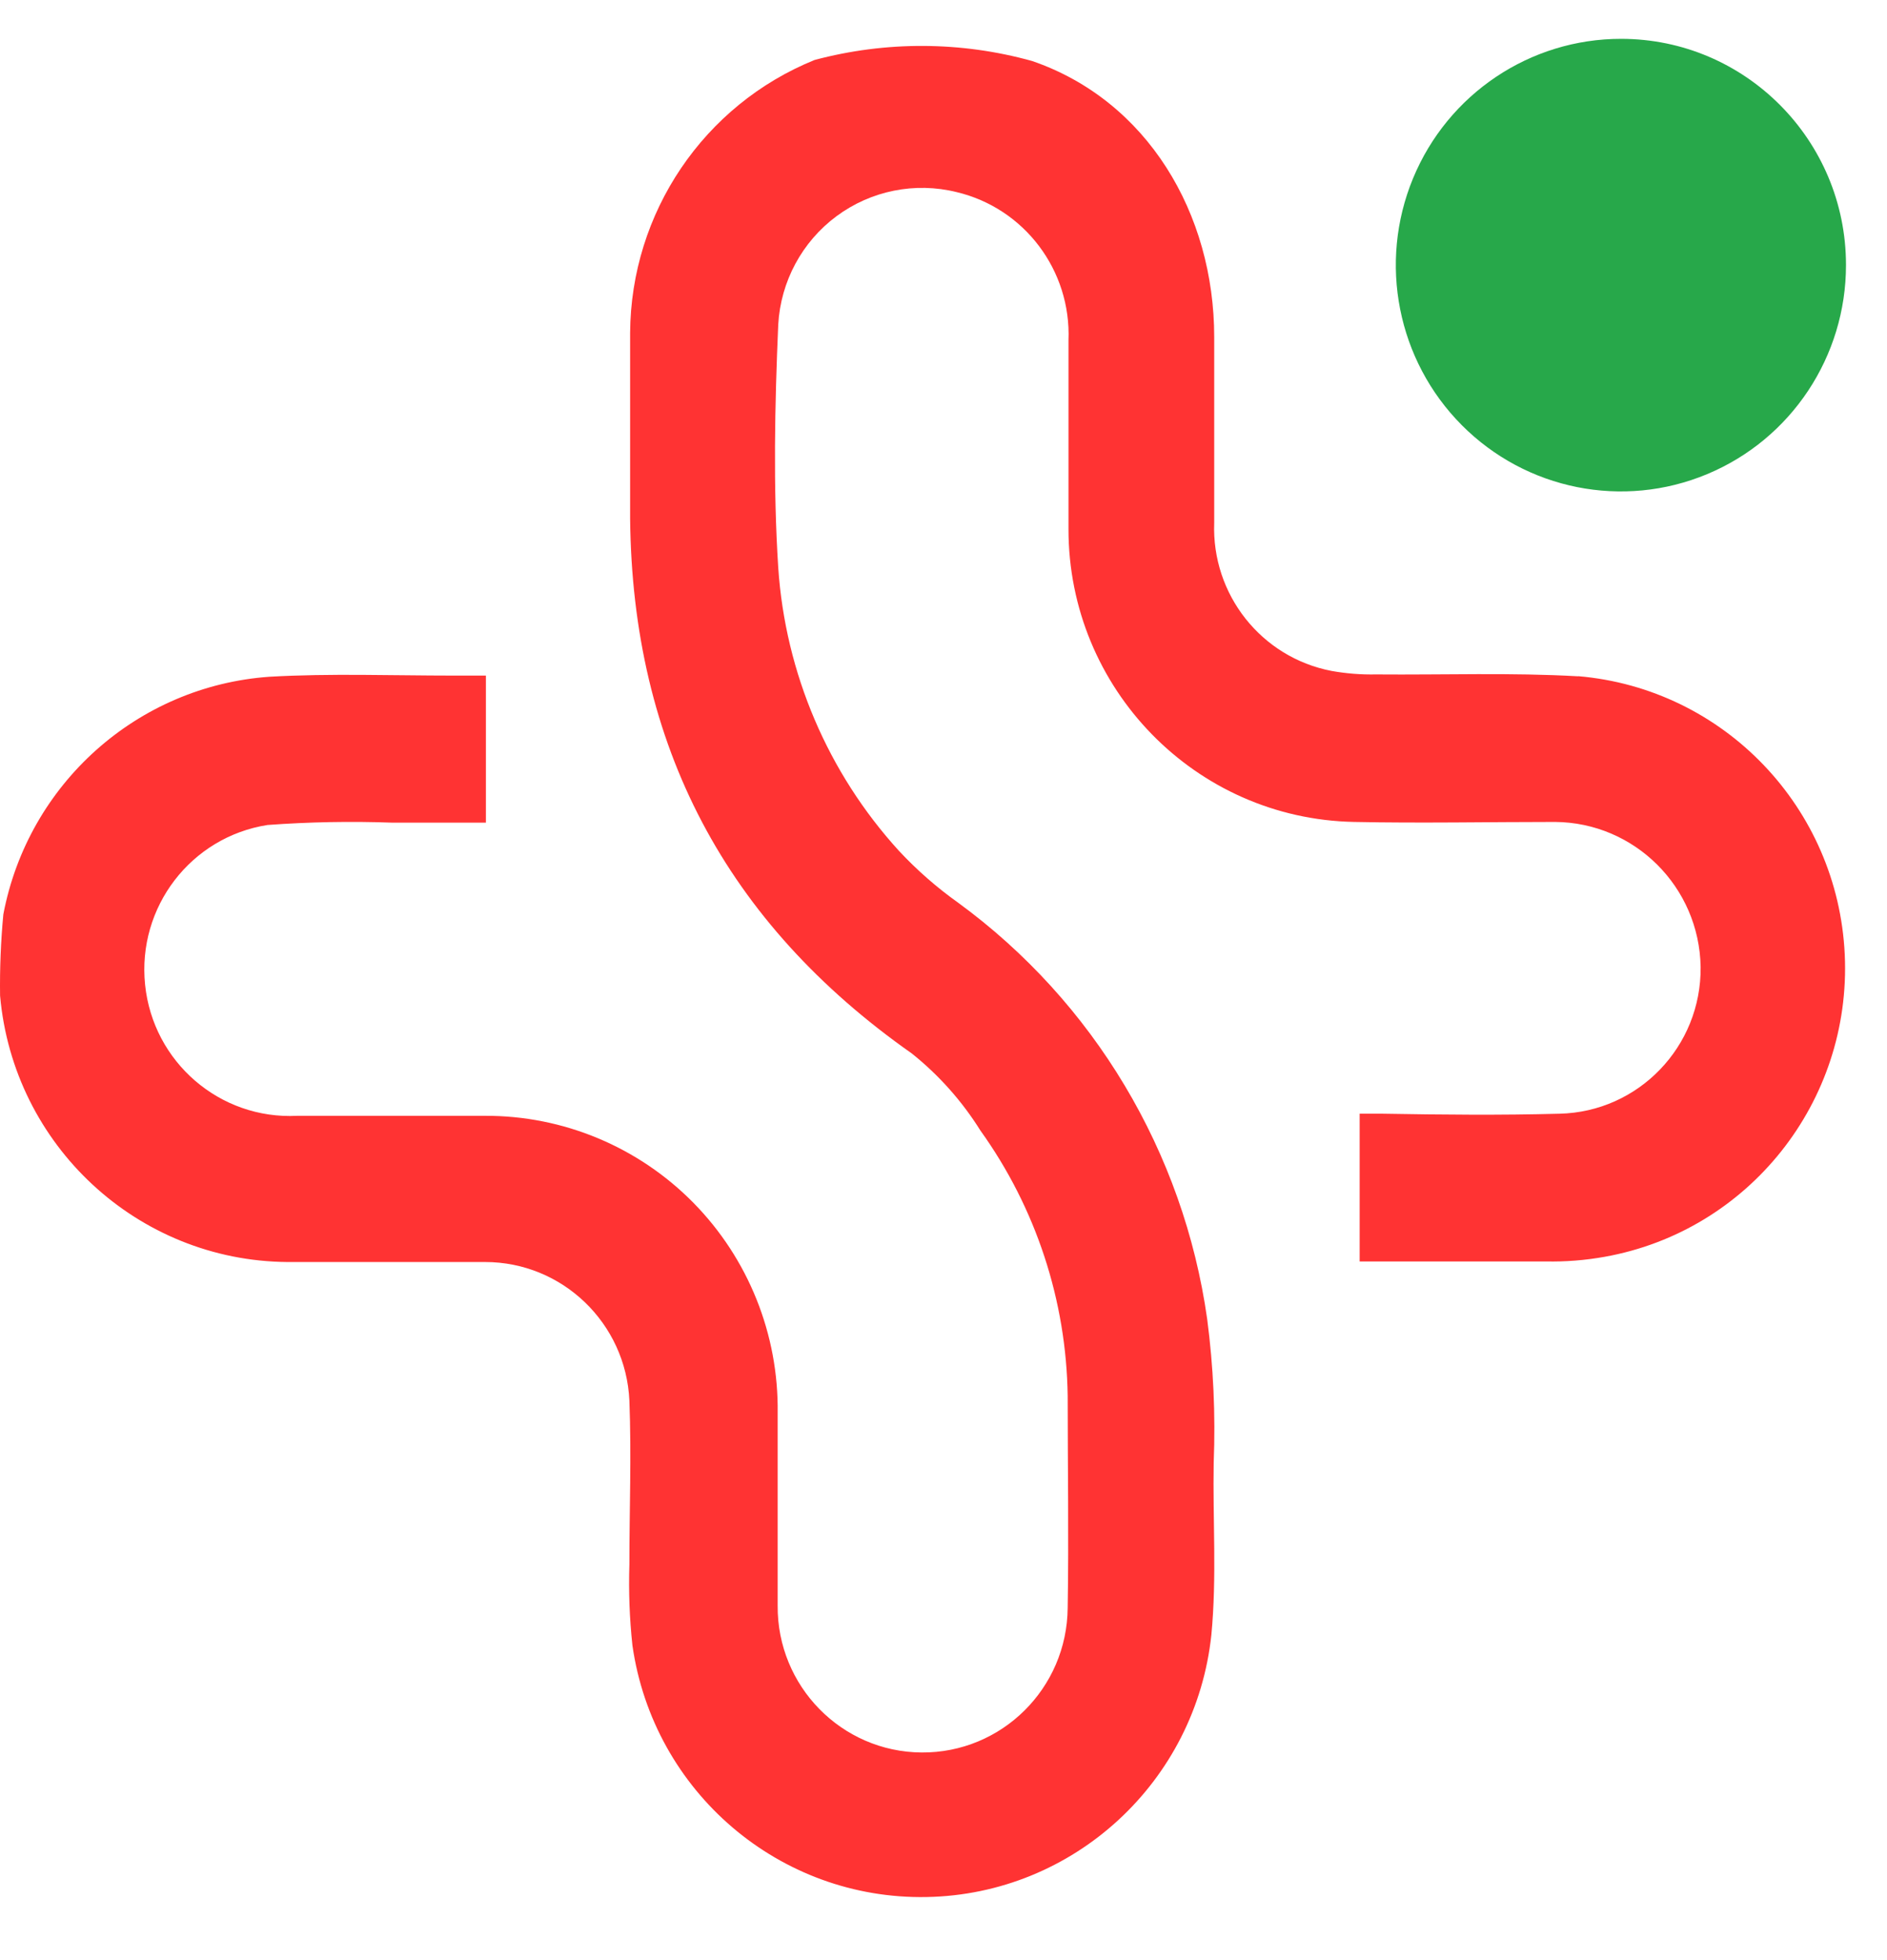 <svg width="26" height="27" viewBox="0 0 26 27" fill="none" xmlns="http://www.w3.org/2000/svg">
<path d="M25.435 3.649C25.436 4.911 24.681 6.048 23.522 6.531C22.363 7.015 21.028 6.748 20.141 5.856C19.254 4.964 18.988 3.623 19.469 2.458C19.95 1.293 21.082 0.534 22.337 0.535C24.047 0.536 25.434 1.93 25.435 3.649" fill="#27A84A"/>
<path d="M21.748 9.316C20.819 9.263 19.901 9.298 18.958 9.29C18.754 9.294 18.55 9.278 18.348 9.242C17.38 9.057 16.692 8.189 16.73 7.199C16.73 6.347 16.73 5.496 16.73 4.644C16.73 2.938 15.807 1.384 14.22 0.84C13.24 0.568 12.207 0.564 11.224 0.826C9.696 1.445 8.692 2.93 8.682 4.586C8.682 5.437 8.682 6.289 8.682 7.141C8.712 10.269 10.002 12.712 12.563 14.511C12.935 14.808 13.255 15.167 13.508 15.572C14.273 16.638 14.693 17.914 14.711 19.228C14.711 20.199 14.727 21.173 14.711 22.146C14.703 23.256 13.802 24.148 12.698 24.14C11.595 24.132 10.707 23.226 10.715 22.117C10.715 21.234 10.715 20.353 10.715 19.464C10.73 18.381 10.311 17.337 9.553 16.567C8.794 15.797 7.76 15.366 6.682 15.37C5.821 15.37 4.958 15.37 4.095 15.37C3.029 15.424 2.108 14.63 1.999 13.563C1.89 12.495 2.631 11.529 3.686 11.364C4.259 11.322 4.835 11.311 5.409 11.332C5.673 11.332 5.966 11.332 6.244 11.332H6.695V9.306H6.244C5.399 9.306 4.554 9.274 3.712 9.322C1.893 9.451 0.388 10.795 0.046 12.595C0.011 12.967 -0.004 13.341 0.001 13.715C0.184 15.78 1.898 17.368 3.96 17.384C4.868 17.384 5.776 17.384 6.684 17.384C7.748 17.384 8.624 18.226 8.672 19.294C8.701 20.045 8.672 20.799 8.672 21.549C8.66 21.922 8.674 22.296 8.714 22.666C9.003 24.684 10.741 26.169 12.768 26.131C14.795 26.094 16.477 24.544 16.691 22.518C16.767 21.722 16.709 20.926 16.723 20.146C16.749 19.486 16.719 18.825 16.633 18.169C16.308 15.87 15.07 13.8 13.201 12.434C12.906 12.224 12.633 11.985 12.386 11.72C11.408 10.647 10.821 9.272 10.723 7.82C10.652 6.706 10.675 5.586 10.723 4.469C10.757 3.877 11.051 3.33 11.526 2.978C12.001 2.626 12.607 2.504 13.18 2.646C14.115 2.868 14.761 3.725 14.722 4.689C14.722 5.554 14.722 6.422 14.722 7.287C14.721 9.485 16.471 11.279 18.657 11.322C19.581 11.341 20.505 11.322 21.426 11.322C22.523 11.33 23.414 12.217 23.432 13.32C23.444 14.415 22.577 15.317 21.487 15.341C20.679 15.363 19.869 15.355 19.058 15.341H18.734V17.376H18.924C19.716 17.376 20.508 17.376 21.299 17.376C21.571 17.382 21.842 17.36 22.11 17.312C24.096 16.957 25.511 15.176 25.418 13.151C25.325 11.126 23.753 9.484 21.743 9.314" fill="#FF3333"/>
</svg>
